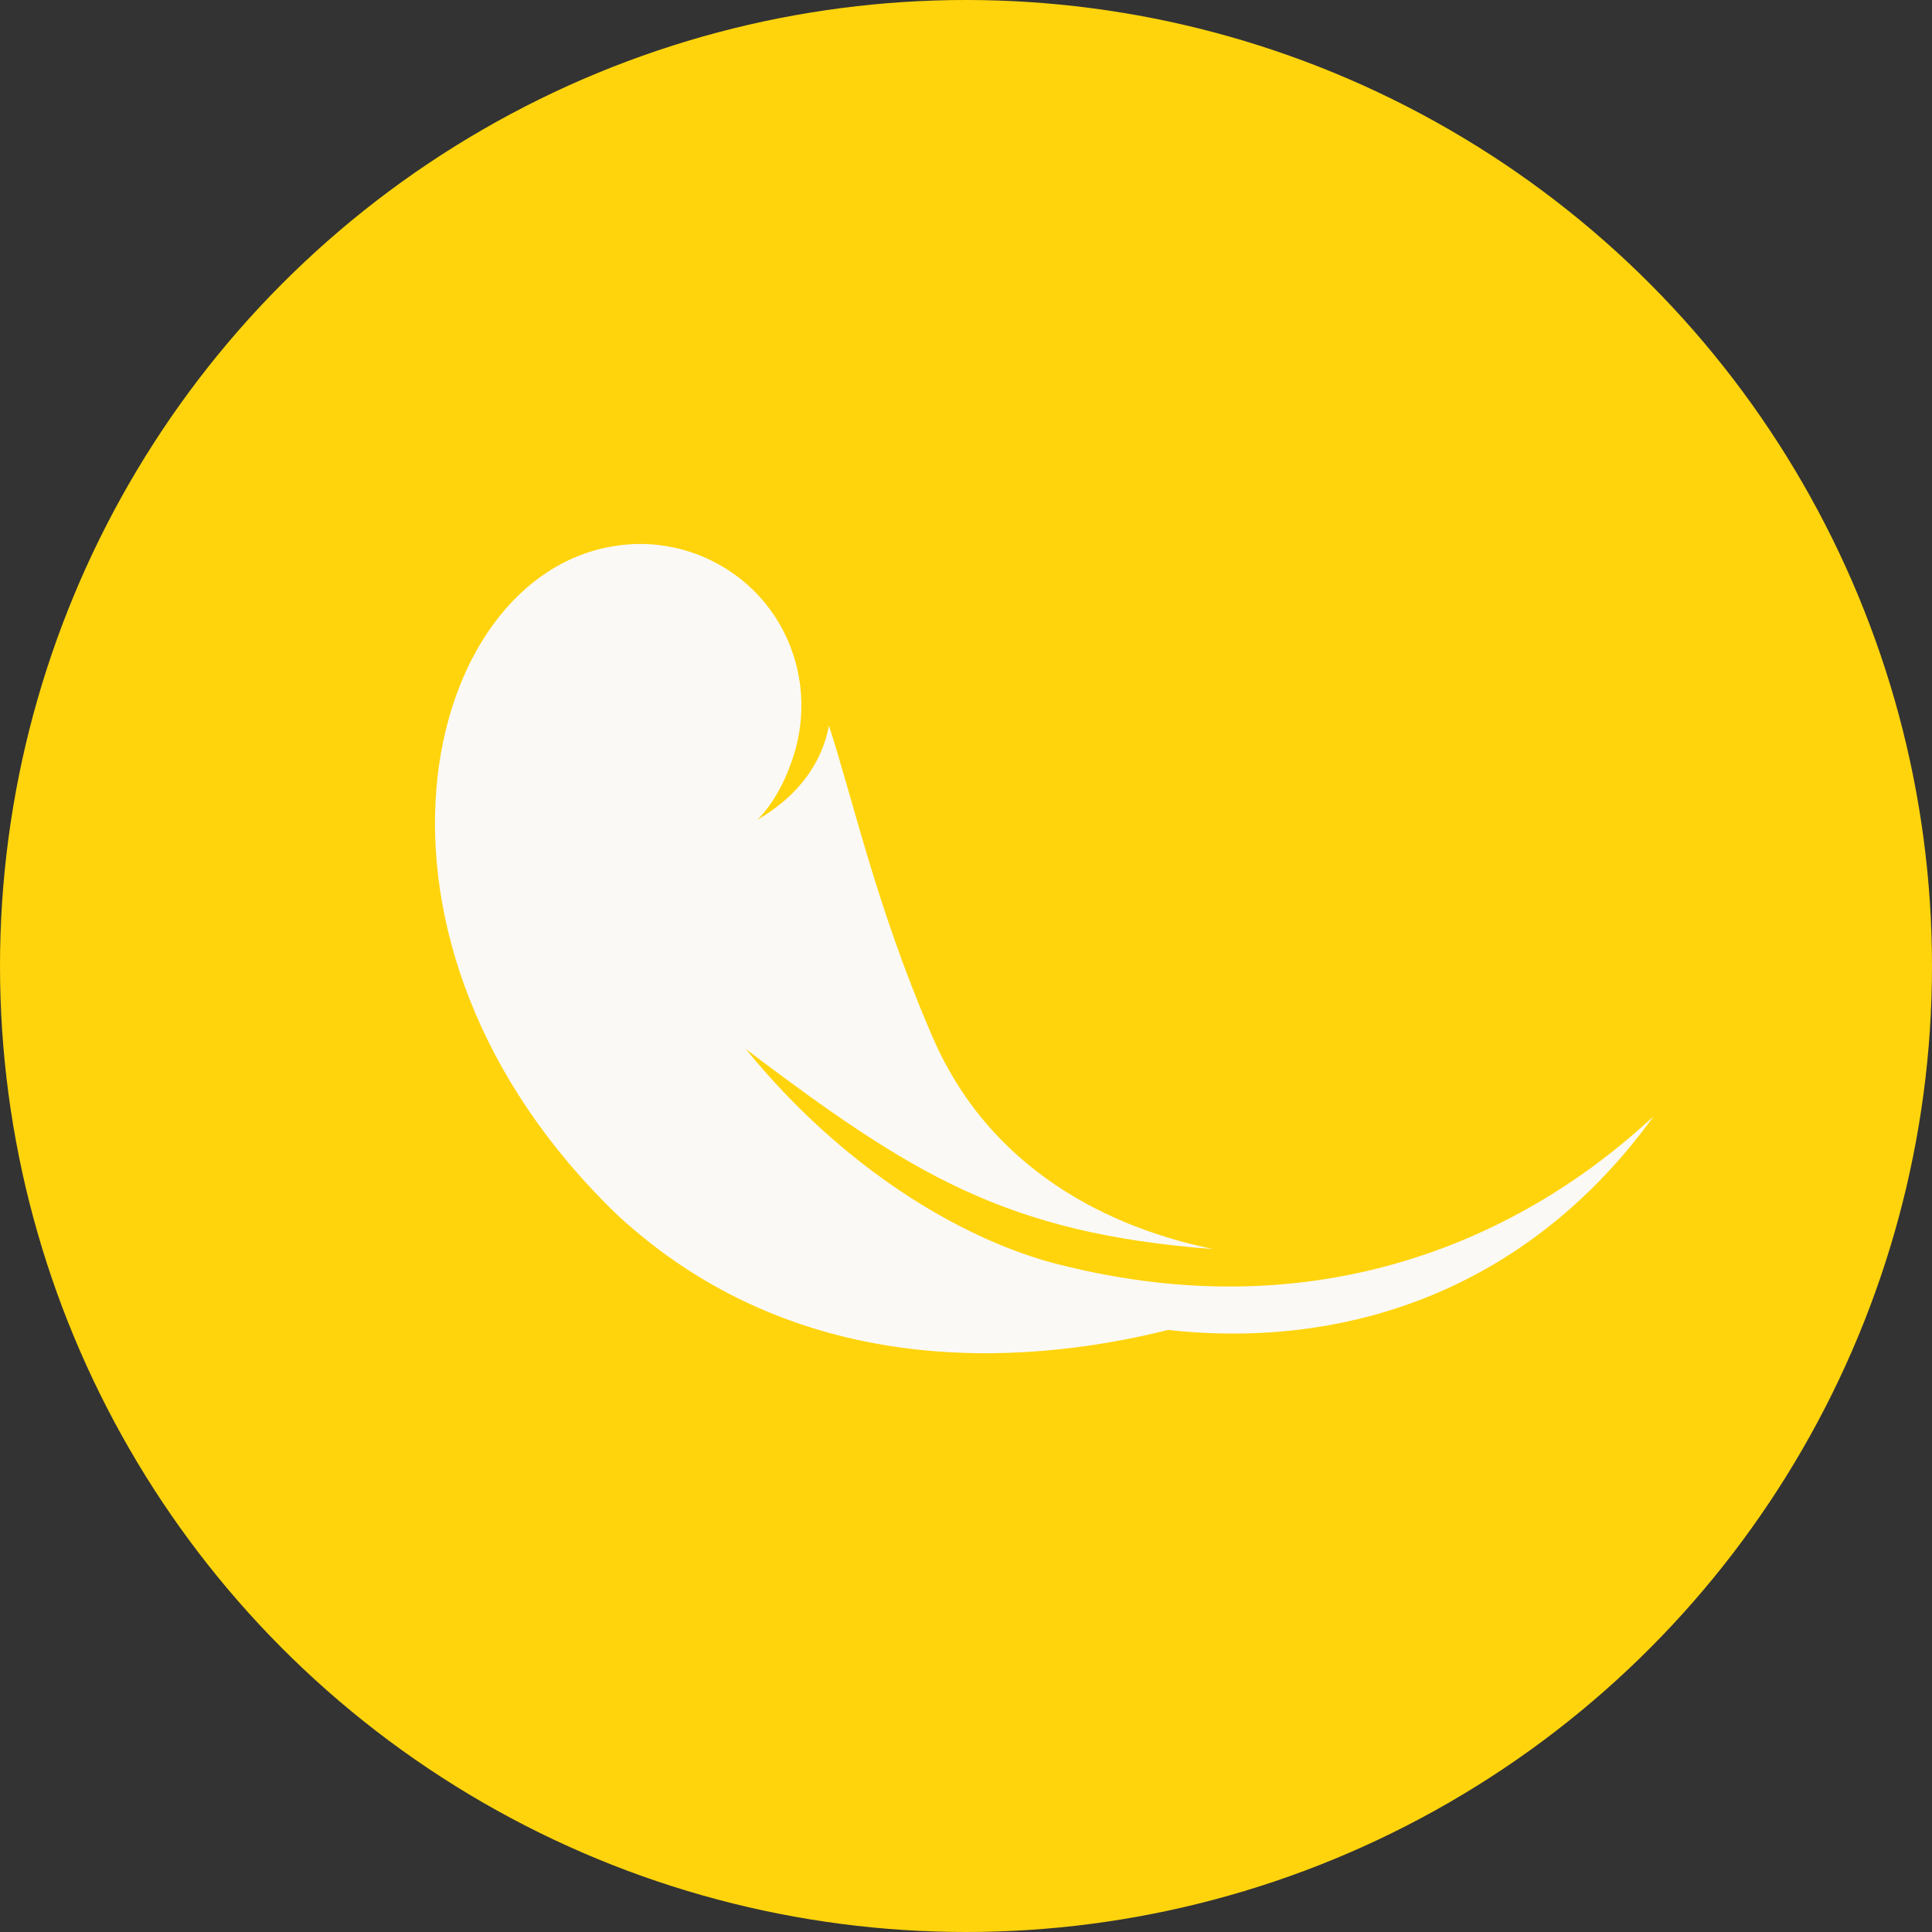 <?xml version="1.0" encoding="utf-8"?>
<!-- Generator: Adobe Illustrator 20.0.0, SVG Export Plug-In . SVG Version: 6.00 Build 0)  -->
<svg version="1.1" id="Capa_1" xmlns="http://www.w3.org/2000/svg" xmlns:xlink="http://www.w3.org/1999/xlink" x="0px" y="0px"
	 viewBox="0 0 86 86" style="enable-background:new 0 0 86 86;" xml:space="preserve">
<rect x="0" y="0" width="86" height="86" fill="#333333" stroke="none"/>
<style type="text/css">
	.st0{fill:#FFD40C;}
	.st1{fill:#FBF9F6;}
</style>
<g>
	<circle class="st0" cx="43" cy="43" r="43"/>
	<path class="st1" d="M46.8,56.2c-4-1.1-9.2-4.1-13.6-9.5c7.3,5.5,11.5,8.2,20.8,8.9c-4.4-0.9-10-3.4-12.6-9.7
		C39,40.3,38,35.7,36.9,32.3c-0.3,1.6-1.3,3.1-3.2,4.2c0,0,0.9-0.8,1.5-2.5c0.9-2.4,0.5-5.1-1.1-7.1s-4.2-3-6.7-2.6h0
		c-8.7,1.3-12.6,17.6,0.1,29.8c7.8,7.2,17.7,6.8,24.5,5.1c8.1,0.9,16.1-1.9,21.6-9.5C71.7,51.4,62.3,60.3,46.8,56.2z"/>
</g>
</svg>
